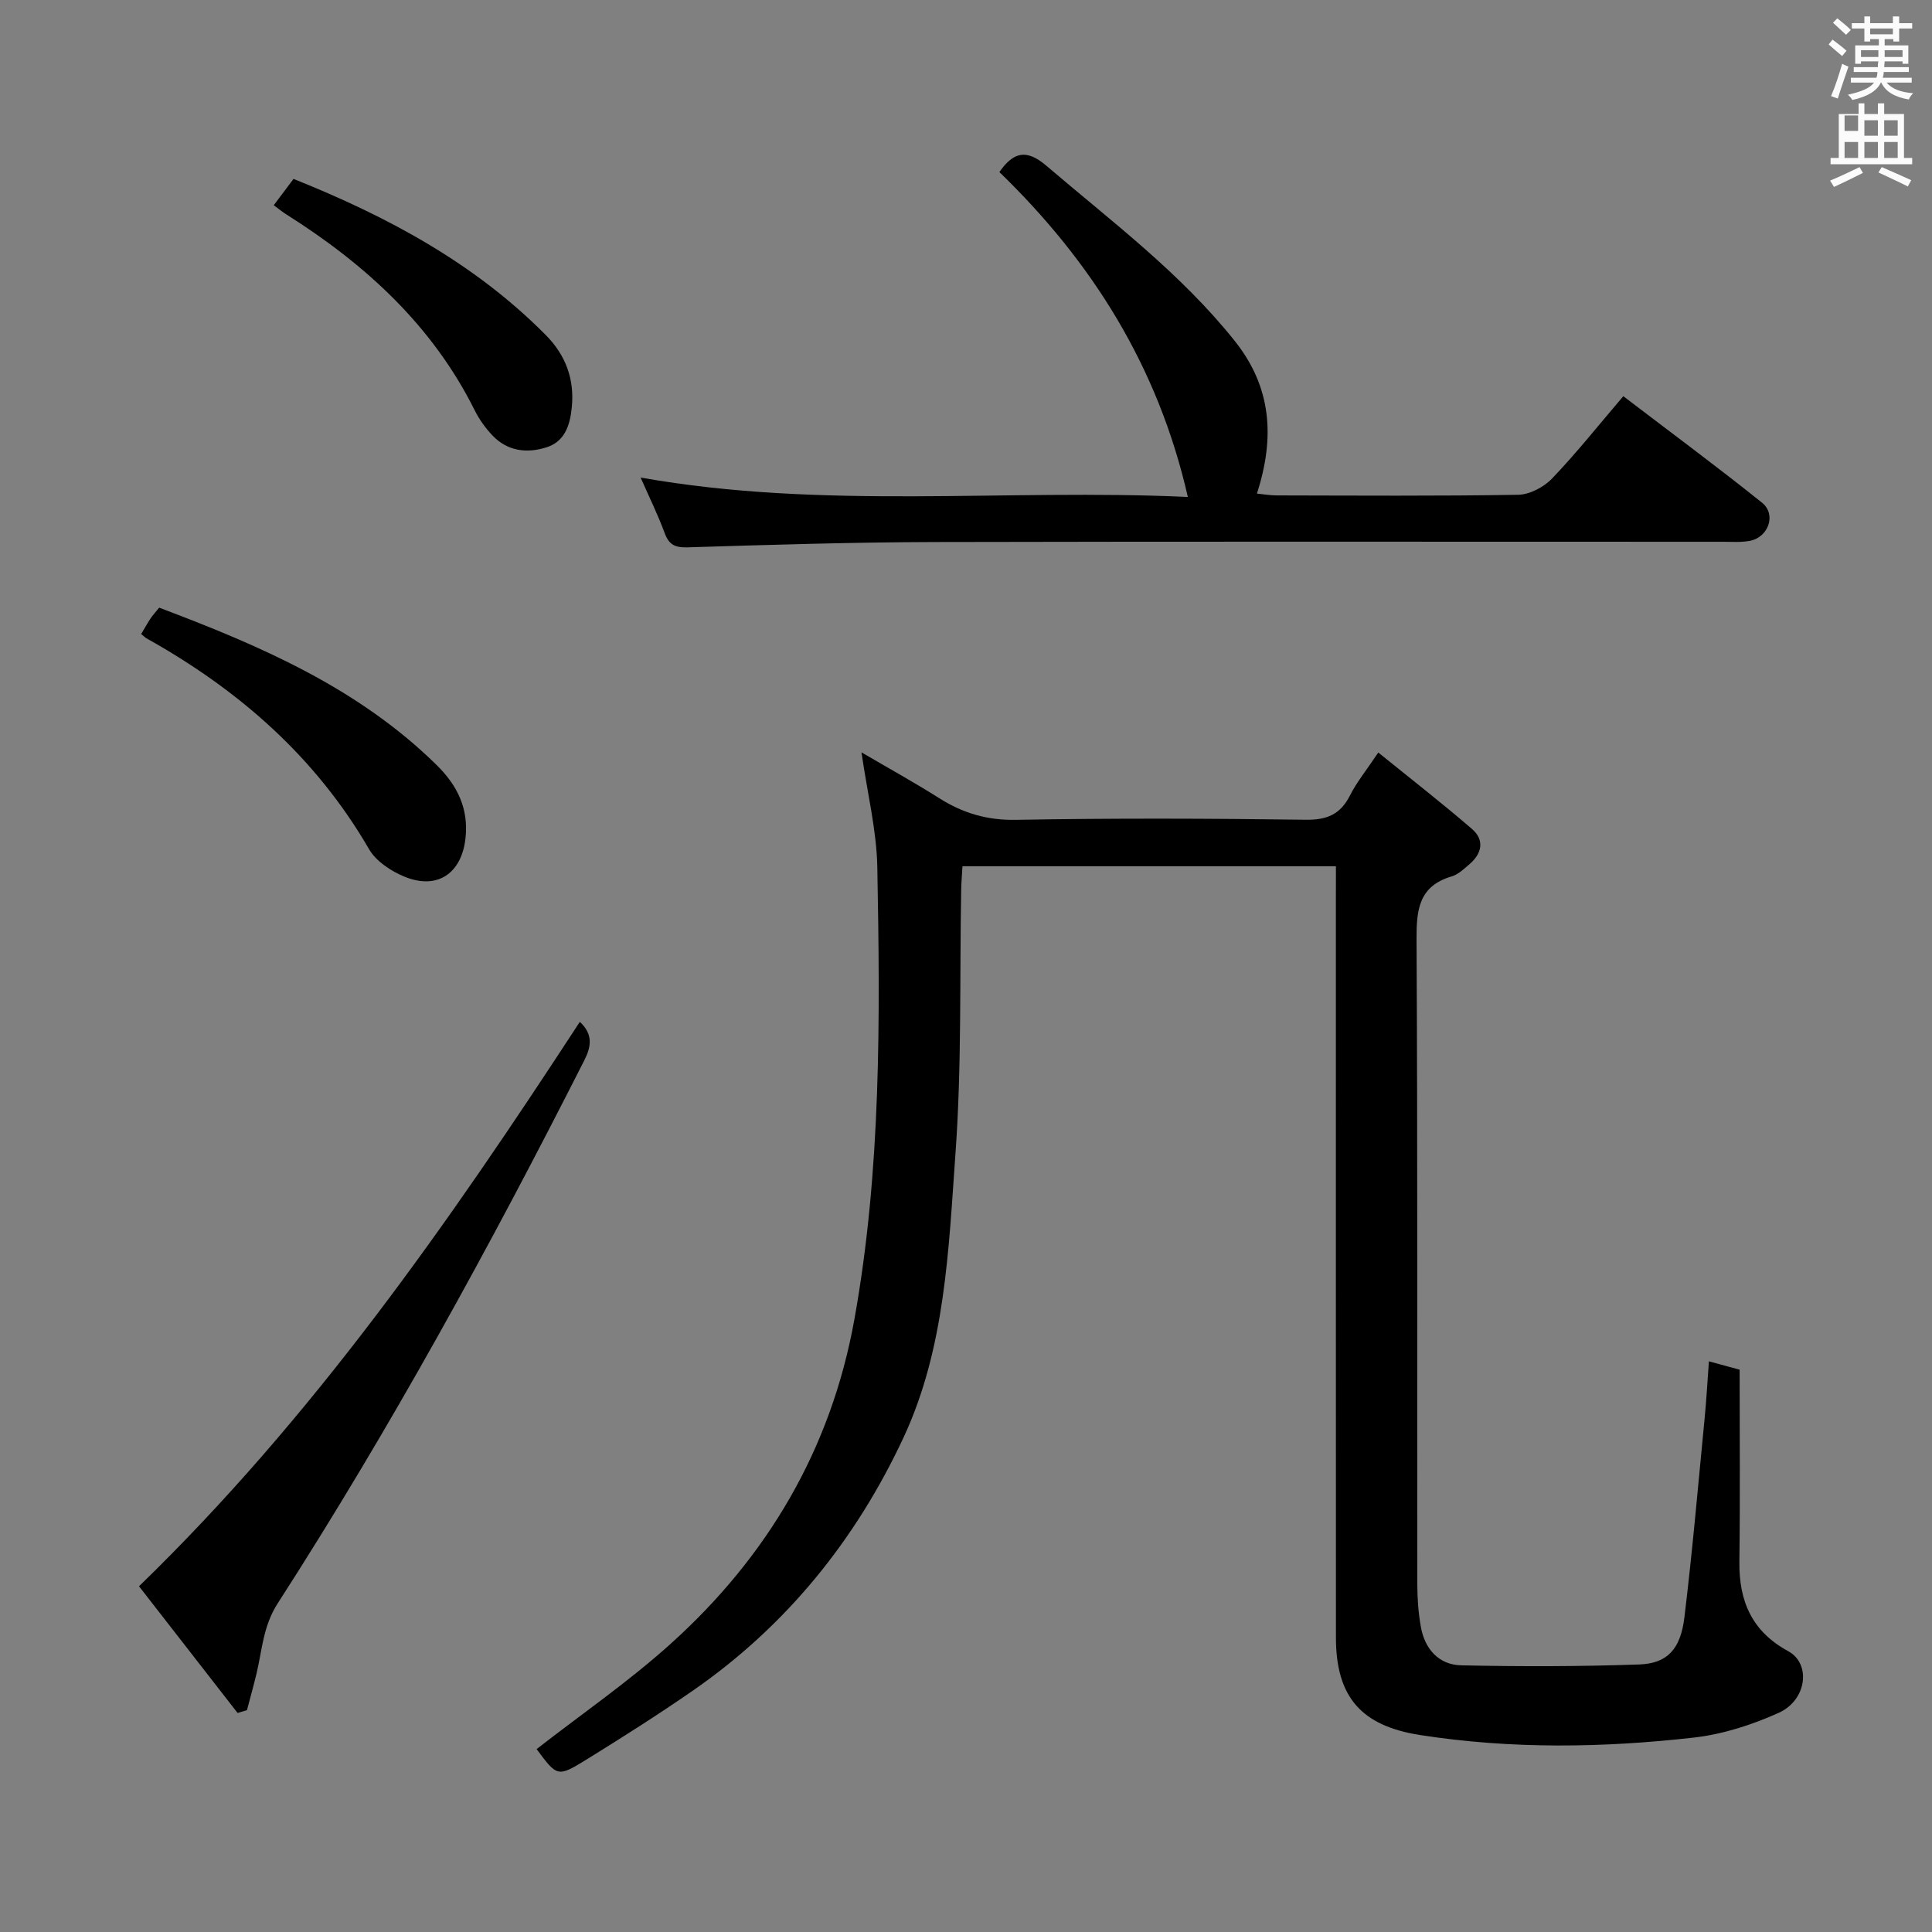 <svg enable-background="new 0 0 400 400" viewBox="0 0 400 400" xmlns="http://www.w3.org/2000/svg"><rect x="0" y="0" width="400" height="400" fill="#808080" stroke="none"/><path d="m378.6 9.2.8-1c.9.7 1.9 1.4 2.9 2.3l-.9 1.1c-1.1-.9-2-1.7-2.8-2.4zm.5 10.7c.9-2.1 1.6-4.3 2.3-6.7.4.2.8.4 1.3.6-.7 2.1-1.5 4.3-2.2 6.6zm.4-15.2.9-.9c1 .8 2 1.6 2.8 2.4l-1 1c-1-.9-1.9-1.8-2.7-2.5zm12.5-1.3h1.2v1.4h2.7v1.1h-2.7v2.7h-1.2v-.5h-1.8v1.3h4.9v3.8h-1.2v-.5h-3.7c0 .4-.1.9-.1 1.2h5.1v1h-5.2c0 .5-.1.9-.2 1.2h6v1h-5.2c1.1 1.3 2.9 2 5.5 2.2-.4.4-.7.8-.9 1.3-2.9-.5-4.8-1.6-5.7-3.5h-.1c-.8 1.7-2.7 2.9-5.9 3.6-.2-.4-.6-.8-.9-1.1 2.8-.6 4.6-1.4 5.4-2.5h-4.8v-1h5.3c.1-.3.2-.7.2-1.2h-4.9v-1h5c0-.4 0-.8.1-1.2h-3.6v.5h-1.2v-3.8h4.9v-1.3h-1.8v.5h-1.2v-2.7h-2.6v-1.1h2.6v-1.4h1.2v1.4h4.7v-1.4zm-6.7 8.4h3.6c0-.4 0-.9 0-1.4h-3.6zm1.9-4.7h4.7v-1.2h-4.7zm6.7 3.3h-3.7v1.4h3.7z" fill="#fafbfa"/><path d="m384.7 21.4h1.3v2.2h2.8v-2.2h1.3v2.2h4.1v9.1h1.7v1.3h-16.9v-1.3h1.7v-9.1h4.1v-2.2zm.3 13.2.7 1.2c-1.8.9-3.8 1.9-6 2.9-.2-.4-.5-.8-.8-1.3 2.4-1 4.4-2 6.1-2.8zm-3.1-7.5h2.8v-3.2h-2.8v4.2zm0 5.6h2.8v-3.3h-2.8zm4.1-4.6h2.8v-3.2h-2.8zm0 4.6h2.8v-3.3h-2.8zm3.6 1.9c2.1.9 4.1 1.8 6.1 2.7l-.7 1.3c-2.2-1.1-4.2-2-6.1-2.9zm3.3-9.7h-2.8v3.2h2.8zm-2.8 7.8h2.8v-3.3h-2.8z" fill="#fafbfa"/><g fill="#010000"><path d="m276.59 179.35c-26.27 0-51.56 0-77.32 0-.1 1.74-.24 3.33-.27 4.93-.33 18.14.13 36.33-1.17 54.39-1.43 19.97-2.11 40.41-10.77 58.97-9.86 21.13-24.21 38.93-43.53 52.33-7.24 5.02-14.69 9.74-22.18 14.37-5.92 3.65-6.01 3.5-10.25-2.21 9.27-7.22 19-13.92 27.7-21.75 20.11-18.1 33.27-40.36 38.1-67.27 5.56-30.98 5.32-62.25 4.74-93.52-.14-7.71-2.07-15.38-3.28-23.82 5.52 3.23 10.92 6.21 16.12 9.5 4.9 3.1 9.91 4.58 15.89 4.47 19.99-.36 39.99-.29 59.98-.02 4.4.06 7.17-1.12 9.15-5.03 1.4-2.77 3.41-5.23 5.86-8.89 6.66 5.4 13.17 10.45 19.4 15.83 2.64 2.28 2.08 5.08-.53 7.3-1.13.97-2.32 2.12-3.68 2.52-6.8 2.01-7.3 6.88-7.27 13.05.24 44.48.11 88.97.16 133.45 0 2.97.21 5.99.74 8.91.82 4.58 3.73 7.83 8.37 7.93 12.27.26 24.56.25 36.83-.18 5.82-.21 8.56-3.15 9.36-9.77 1.66-13.68 2.85-27.42 4.18-41.14.37-3.77.58-7.56.89-11.85 1.99.54 3.48.95 6.36 1.73 0 13.17.12 26.46-.05 39.75-.1 8.19 2.6 14.45 10.11 18.53 4.78 2.6 3.87 10.14-1.98 12.77-5.51 2.48-11.54 4.43-17.51 5.11-18.89 2.14-37.84 2.42-56.72-.52-12.21-1.9-17.42-7.9-17.43-20.17-.02-50.98-.01-101.96-.01-152.95.01-2.12.01-4.24.01-6.75z"/><path d="m206.91 35.62c2.88-4.11 5.54-4.87 9.71-1.32 13.53 11.56 27.82 22.24 39.03 36.3 7.56 9.49 8.38 19.86 4.58 31.59 1.34.13 2.71.38 4.09.38 16.66.03 33.32.15 49.98-.13 2.4-.04 5.33-1.58 7.04-3.37 5.03-5.25 9.57-10.98 14.75-17.04 9.8 7.48 19.39 14.57 28.7 22.03 3.06 2.45 1.35 7.22-2.57 7.93-1.78.32-3.65.18-5.48.18-54.31.01-108.62-.08-162.93.05-17.14.04-34.28.57-51.41 1.1-2.65.08-3.89-.52-4.8-2.98-1.36-3.71-3.12-7.27-4.97-11.47 37.92 6.74 75.49 2.27 113.3 4.02-6.18-27.11-19.93-48.77-39.02-67.27z"/><path d="m49.19 354.65c-6.77-8.7-13.53-17.39-20.41-26.23 36.06-34.96 64.18-75.33 91.27-116.86 2.74 2.57 2.4 5.05.92 7.98-19.48 38.43-40.15 76.19-63.48 112.43-3.02 4.69-3.21 9.61-4.38 14.53-.61 2.54-1.32 5.05-1.98 7.57-.65.2-1.3.39-1.94.58z"/><path d="m29.23 131.27c.75-1.26 1.31-2.28 1.95-3.24.45-.68 1.02-1.28 1.78-2.22 20.9 7.88 41.22 16.61 57.48 32.62 4.24 4.18 6.63 8.98 5.93 15.17-.82 7.24-5.83 10.7-12.64 7.9-2.77-1.14-5.85-3.16-7.3-5.65-11.09-19.15-27.03-33.04-46.1-43.69-.28-.17-.52-.42-1.1-.89z"/><path d="m56.68 42.49c1.37-1.83 2.64-3.51 4.09-5.45 19.43 7.78 37.46 17.42 52.24 32.34 4.08 4.12 5.97 9.1 5.37 14.98-.37 3.71-1.45 7.07-5.28 8.27-3.99 1.26-7.99.8-11.08-2.41-1.48-1.54-2.79-3.36-3.74-5.27-8.76-17.57-22.62-30.21-38.92-40.51-.83-.51-1.58-1.14-2.68-1.95z"/></g></svg>